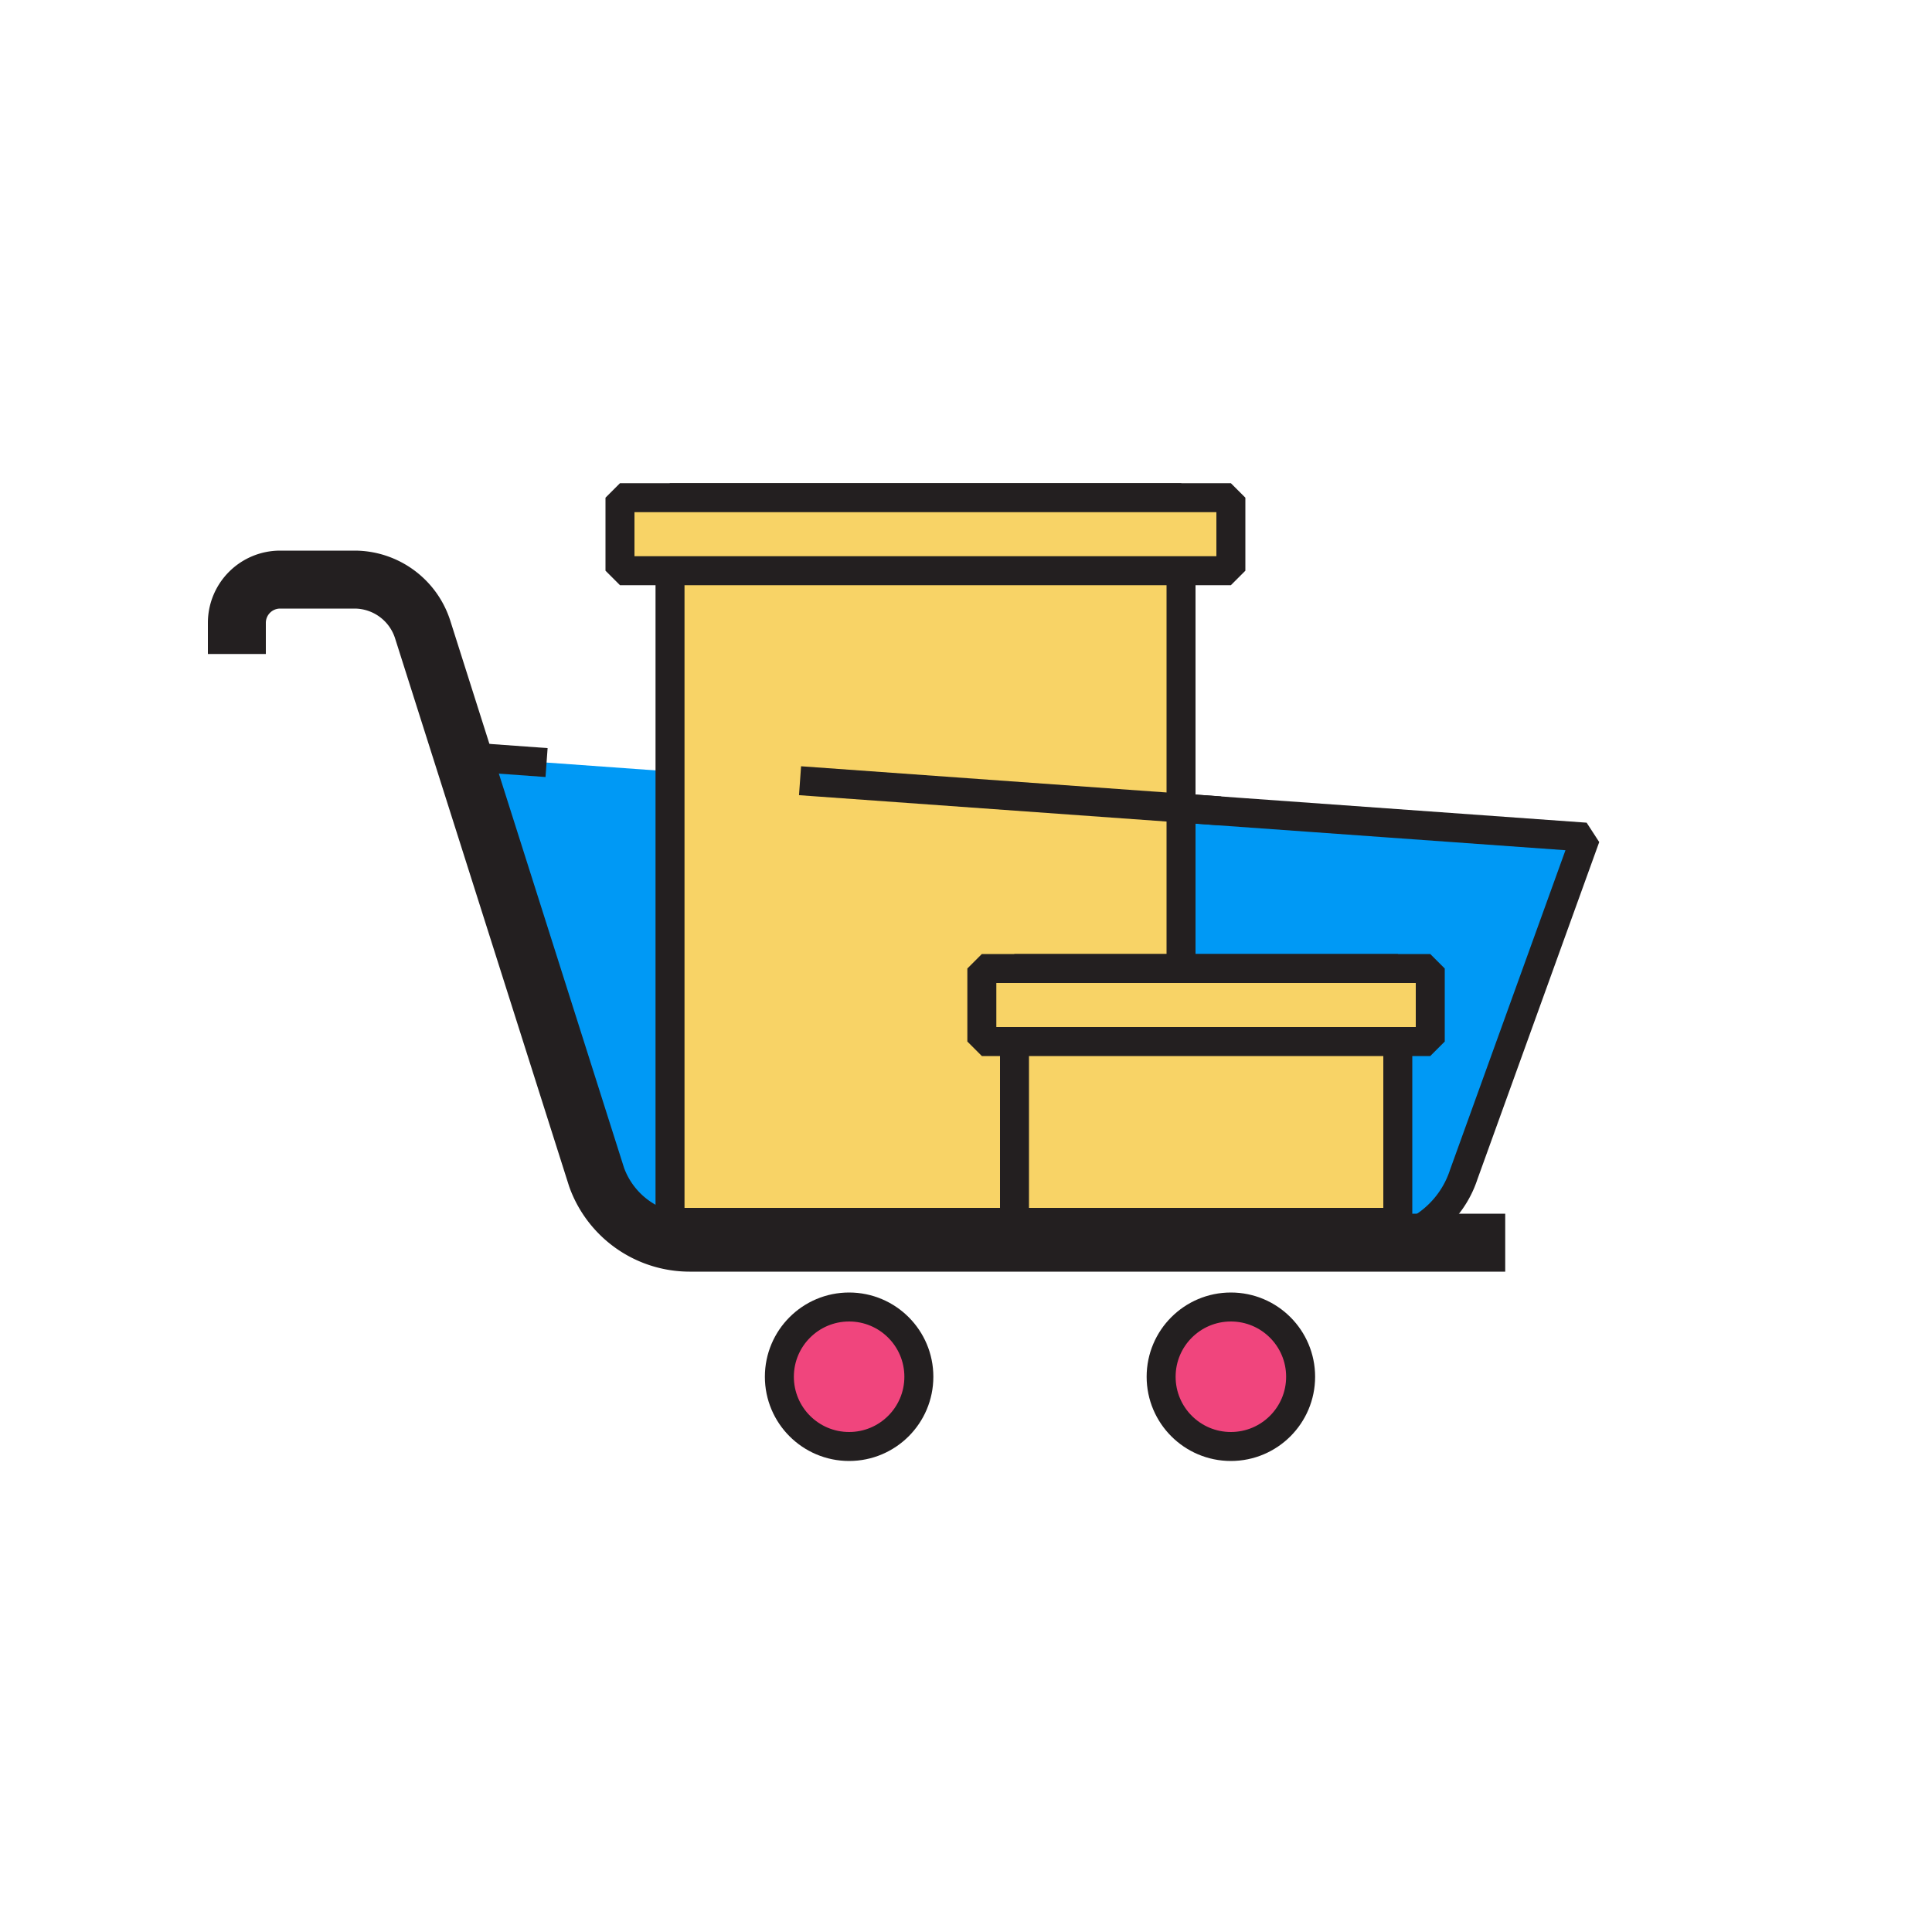 <svg xmlns="http://www.w3.org/2000/svg" viewBox="0 0 100 100" width="500" height="500" class="illustration"><defs><style>.cls-1{fill:#0099f5;}.cls-1,.cls-2,.cls-3,.cls-4{stroke:#231f20;}.cls-1,.cls-3,.cls-4{stroke-linejoin:bevel;stroke-width:1.5px;}.cls-2{fill:none;stroke-miterlimit:10;stroke-width:3px;}.cls-3{fill:#f0457d;}.cls-4{fill:#f8d366;}</style></defs><g id="Layer_2" data-name="Layer 2"><path class="cls-1" d="M28.29,39.47,24,39.16l6.88,21.77a5.12,5.12,0,0,0,4.81,3.39H70.91a5.11,5.11,0,0,0,4.85-3.52l6.31-17.47L43.31,40.55"></path><path class="cls-2" d="M77.91,64.32H35.69a5.12,5.12,0,0,1-4.81-3.39l-9-28.34A3.71,3.71,0,0,0,18.39,30H14.5a2.24,2.24,0,0,0-2.24,2.24v1.61"></path><circle class="cls-3" cx="43.95" cy="71.26" r="3.61"></circle><circle class="cls-3" cx="63.71" cy="71.26" r="3.61"></circle><rect class="cls-4" x="34.68" y="25.76" width="26.45" height="37.51"></rect><rect class="cls-4" x="52.51" y="50.13" width="19.84" height="13.14"></rect><rect class="cls-4" x="32.09" y="25.76" width="31.62" height="3.78"></rect><rect class="cls-4" x="50.82" y="50.13" width="23.21" height="3.78"></rect><line class="cls-1" x1="41.41" y1="40.41" x2="63.16" y2="41.97"></line></g></svg>